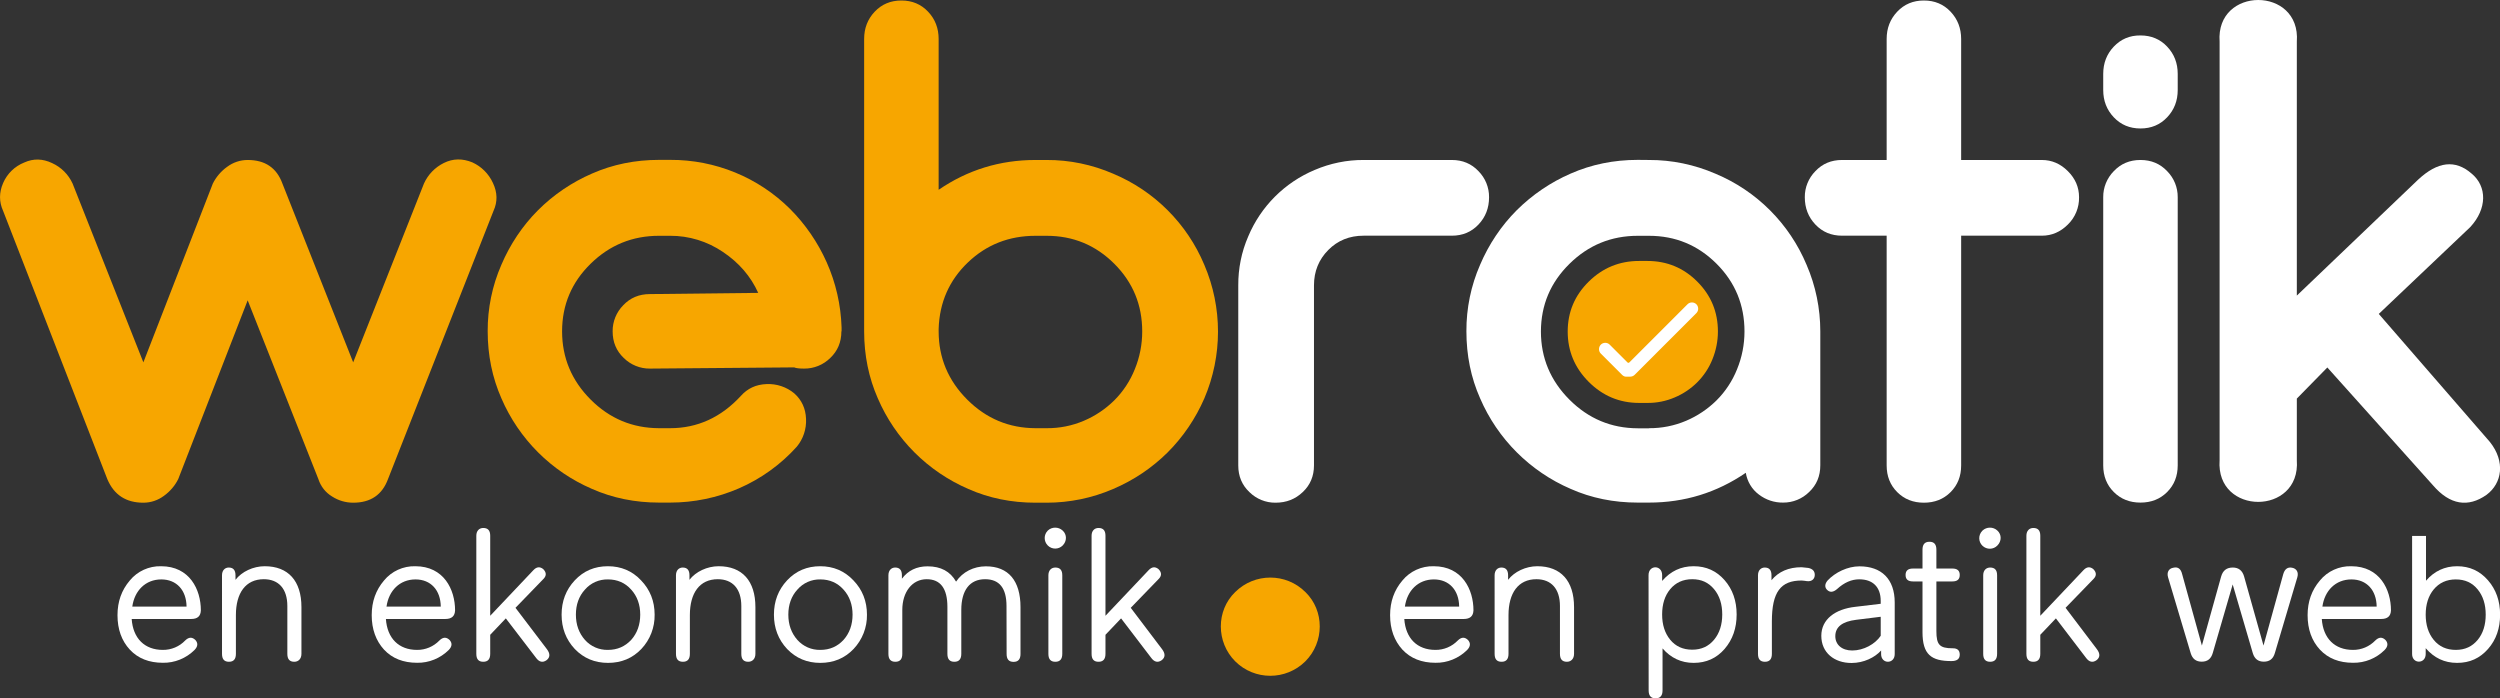 <?xml version="1.0" encoding="utf-8"?>
<!-- Generator: Adobe Illustrator 25.2.1, SVG Export Plug-In . SVG Version: 6.00 Build 0)  -->
<svg version="1.1" id="Layer_1" xmlns="http://www.w3.org/2000/svg" xmlns:xlink="http://www.w3.org/1999/xlink" x="0px" y="0px"
	 viewBox="0 0 2483.1 693.6" style="enable-background:new 0 0 2483.1 693.6;" xml:space="preserve">
<rect x="0" y="0" width="2483.1" height="693.6" fill="#333333" stroke="none"/>
<style type="text/css">
	.st0{fill:#F7A600;}
	.st1{fill:#FFFFFF;}
</style>
<g id="katman_2">
	<g id="katman_1-2">
		<path class="st0" d="M350.8,499.3c-7.4,0-14.7-2.1-21-6.2c-6.5-3.9-11.3-10.1-13.6-17.3L246,298.3l-69,177.6
			c-3.3,6.6-8.2,12.3-14.2,16.6c-5.9,4.4-13,6.8-20.4,6.8c-17.3,0-29.2-7.8-35.8-23.4L3.1,209.5c-4.1-9-4.1-18.3,0-27.7
			c4-9.3,11.6-16.7,21-20.4c9-4.1,18.3-3.9,27.7,0.6c9,4.1,16.2,11.3,20.3,20.3l70.3,177.6l69-177.6c3.3-6.6,8.2-12.3,14.2-16.6
			c5.9-4.4,13-6.8,20.4-6.8c17.3,0,28.8,7.8,34.5,23.4l70.3,177.6l70.3-177.6c4-8.9,11-16.1,19.7-20.4c9-4.5,18.5-4.7,28.4-0.6
			c9,4.1,16.2,11.3,20.4,20.4c4.5,9.5,4.7,18.7,0.6,27.7L385.4,475.8C379.6,491.5,368.1,499.3,350.8,499.3"/>
		<path class="st0" d="M835.7,329.1c0,10.7-3.7,19.5-11.1,26.5c-6.9,6.8-16.2,10.6-25.9,10.5c-4.9,0-8.2-0.4-9.9-1.2l-143.3,1.2
			c-9.7,0.1-19-3.7-25.9-10.5c-7.4-7-11.1-15.8-11.1-26.5c-0.1-9.7,3.7-19,10.5-25.9c7-7.4,15.8-11.1,26.5-11.1l107.6-1.2
			c-7.4-16.4-19.1-30-35.1-40.7c-15.5-10.5-33.7-16.1-52.4-16h-11.1c-26.3,0-48.9,9.2-67.8,27.7s-28.4,40.9-28.4,67.2
			s9.5,48.9,28.4,67.8s41.5,28.3,67.8,28.4h11.1c27.1,0,50.6-10.7,70.3-32.1c6.6-7.4,15-11.3,25.3-11.7c10.1-0.5,20,2.8,27.7,9.2
			c7.4,6.6,11.3,15,11.7,25.3c0.5,10.1-2.8,20-9.2,27.7c-15.9,17.7-35.5,31.8-57.3,41.3c-21.6,9.4-44.9,14.2-68.4,14.2h-11.1
			c-23.8,0-46-4.5-66.6-13.6c-40.4-17.4-72.6-49.6-90-90c-9-20.5-13.6-42.7-13.6-66.6c-0.1-22.7,4.5-45.2,13.6-66
			c8.6-20.2,20.9-38.7,36.4-54.2c15.4-15.4,33.6-27.7,53.6-36.4c20.5-9,42.7-13.6,66.6-13.6h11.1c44.6-0.2,87.4,17.3,119,48.7
			c15.3,15.3,27.6,33.3,36.4,53c9.1,20.4,14.1,42.4,14.8,64.7v3.9H835.7z"/>
		<path class="st0" d="M1039.6,499.3h-11.1c-23.9,0-46.1-4.5-66.6-13.6c-40.4-17.4-72.6-49.6-90-90c-9-20.5-13.6-42.7-13.6-66.6
			V38.7c0-10.7,3.5-19.7,10.5-27.1s15.8-11.1,26.5-11.1s19.5,3.7,26.5,11.1s10.5,16.4,10.5,27.1v149.8
			c28.8-19.7,60.8-29.6,96.2-29.6h11.1c22.7-0.1,45.2,4.6,66,13.6c40.9,17.1,73.5,49.7,90.6,90.6c18.1,42.3,18.1,90.2,0,132.6
			c-8.7,20-21,38.2-36.4,53.6c-15.6,15.5-34,27.8-54.2,36.4C1084.7,494.7,1062.3,499.3,1039.6,499.3 M932.3,329.1
			c0,26.3,9.5,48.9,28.4,67.8c18.9,18.9,41.5,28.3,67.8,28.4h11.1c12.7,0.1,25.3-2.4,37-7.4c11.3-4.8,21.5-11.7,30.2-20.3
			c8.8-8.8,15.7-19.3,20.3-30.8c4.9-11.9,7.4-24.7,7.4-37.6c0-26.3-9.2-48.7-27.7-67.2c-18.5-18.5-40.9-27.8-67.2-27.8h-11.1
			c-26.3,0-48.7,8.8-67.2,26.5s-28.2,39.7-29,66L932.3,329.1z"/>
		<path class="st1" d="M1266.9,499.3c-9.7,0.1-19-3.7-25.9-10.5c-7.4-7-11.1-15.8-11.1-26.5V283.5c-0.1-16.7,3.2-33.3,9.9-48.7
			c12.5-29.8,36.2-53.5,66-66c15.4-6.6,32-10,48.7-9.9h87.5c10.7,0,19.5,3.7,26.5,11.1c6.8,6.9,10.6,16.2,10.5,25.9
			c0,10.7-3.5,19.7-10.5,27.1c-7,7.4-15.8,11.1-26.5,11.1h-87.6c-14,0-25.7,4.7-35.1,14.2s-14.2,21.2-14.2,35.1v178.8
			c0,10.7-3.7,19.5-11.1,26.5C1286.6,495.8,1277.6,499.3,1266.9,499.3"/>
		<path class="st1" d="M1637.8,158.9c22.7-0.1,45.2,4.6,66,13.6c41,17.1,73.5,49.7,90.6,90.6c9,20.8,13.6,43.3,13.6,66v133.1
			c0,10.7-3.7,19.5-11.1,26.5c-6.9,6.8-16.2,10.6-25.9,10.5c-8.7,0.1-17.1-2.7-24-8c-7-5.2-11.6-13-13-21.6
			c-28.8,19.7-60.8,29.6-96.2,29.6h-11.1c-23.9,0-46.1-4.5-66.6-13.6c-40.4-17.4-72.6-49.6-90-90c-9.1-20.5-13.6-42.7-13.6-66.6
			c-0.1-22.7,4.5-45.2,13.6-66c8.6-20.2,20.9-38.7,36.4-54.2c15.5-15.4,33.6-27.7,53.6-36.4c20.5-9,42.7-13.6,66.6-13.6
			L1637.8,158.9z M1637.8,425.3c12.7,0.1,25.3-2.4,37-7.4c11.3-4.8,21.5-11.7,30.2-20.3c8.8-8.8,15.7-19.3,20.3-30.8
			c4.9-11.9,7.4-24.7,7.4-37.6c0-26.3-9.2-48.7-27.7-67.2s-40.9-27.8-67.2-27.8h-11.1c-26.3,0-48.9,9.2-67.8,27.8
			s-28.3,40.9-28.4,67.2c0,26.3,9.5,48.9,28.4,67.8s41.5,28.3,67.8,28.4h11.1V425.3z"/>
		<path class="st1" d="M2053.9,170c7.4,7.4,11.1,16,11.1,25.9c0.2,10.2-3.8,20-11.1,27.1c-7.4,7.4-16,11.1-25.9,11.1h-80.1v228.2
			c0,10.7-3.5,19.5-10.5,26.5s-15.8,10.5-26.5,10.5s-19.5-3.5-26.5-10.5s-10.5-15.8-10.5-26.5V234.1h-44.3
			c-10.7,0-19.5-3.7-26.5-11.1c-7-7.4-10.5-16.4-10.5-27.1c-0.1-9.7,3.7-19,10.5-25.9c7-7.4,15.8-11.1,26.5-11.1h44.3V38.7
			c0-10.7,3.5-19.7,10.5-27.1s15.8-11.1,26.5-11.1s19.5,3.7,26.5,11.1s10.5,16.5,10.5,27.1v120.2h80.1
			C2037.9,158.9,2046.5,162.6,2053.9,170"/>
		<path class="st1" d="M2126,35.2c10.7,0,19.5,3.7,26.5,11.1s10.5,16.4,10.5,27.1v16c0,10.7-3.5,19.7-10.5,27.1
			s-15.8,11.1-26.5,11.1s-19.5-3.7-26.5-11.1s-10.5-16.4-10.5-27.1v-16c0-10.7,3.5-19.7,10.5-27.1S2115.3,35.1,2126,35.2
			 M2126,158.9c10.7,0,19.5,3.7,26.5,11.1c6.8,6.9,10.6,16.2,10.5,25.9v266.3c0,10.7-3.5,19.5-10.5,26.5s-15.8,10.5-26.5,10.5
			s-19.5-3.5-26.5-10.5s-10.5-15.8-10.5-26.5V195.9c-0.1-9.7,3.7-19,10.5-25.9C2106.5,162.6,2115.3,158.9,2126,158.9"/>
		<path class="st1" d="M2362.7,311.8L2473.1,439c15.5,19.5,12.1,41-3.4,52.5c-18.2,12.8-36.3,10.1-53.1-9.4l-105-117.1l-30.3,30.9
			v61.2c4,55.2-80.7,55.2-76.7,0V41.4c-4-55.2,80.8-55.2,76.7,0v252.2l120.4-115.1c19.5-18.2,37-20.2,53.2-6.1
			c15.5,12.8,15.5,35-1.4,53.2L2362.7,311.8z"/>
		<path class="st1" d="M189.8,614.8h-59c1.3,19.3,12.9,30.7,30.9,30.7c8.4,0.1,16.5-3.3,22.3-9.4c3.6-3.5,6.9-3.5,10.1-0.4
			c2.8,3.2,2.4,6.5-0.9,9.9c-8.4,8.3-19.7,12.9-31.4,12.7c-13.7,0-24.7-4.3-32.9-13.1c-8.1-8.8-12.2-20.2-12.2-34.2
			c0-13.5,4.1-24.9,12.2-34.4c7.6-9.3,19.1-14.5,31.1-14.2c28.4,0,39.5,23.2,39.5,43.8C199.3,612,196.2,614.8,189.8,614.8
			 M131.4,602.5h53.9c-0.2-16.3-9.9-27-25.1-27C144.5,575.5,133.6,586.7,131.4,602.5"/>
		<path class="st1" d="M220.5,571.4c0-5,3-7.7,6.7-7.7c4.5,0,6.7,2.6,6.7,7.7v4.5c6.2-8.1,17.6-13.5,29-13.5
			c23.4,0,36.5,14.6,36.5,40.6v46.4c0,5.2-3.2,7.9-7.1,7.9c-4.7,0-6.9-2.6-6.9-7.9v-47.5c0-17-8.6-26.6-23.4-26.6
			c-18,0-27.7,13.7-27.7,35.6v38.5c0,5.2-2.2,7.9-6.9,7.9s-6.9-2.6-6.9-7.9L220.5,571.4z"/>
		<path class="st1" d="M442.3,614.8h-59c1.3,19.3,12.9,30.7,30.9,30.7c8.4,0.1,16.4-3.3,22.3-9.4c3.6-3.5,6.9-3.5,10.1-0.4
			c2.8,3.2,2.4,6.5-0.9,9.9c-8.4,8.3-19.7,12.9-31.4,12.7c-13.7,0-24.7-4.3-32.9-13.1c-8-8.8-12.2-20.2-12.2-34.2
			c0-13.5,4.1-24.9,12.2-34.4c7.6-9.3,19.1-14.5,31.1-14.2c28.4,0,39.5,23.2,39.5,43.8C451.8,612,448.6,614.8,442.3,614.8
			 M383.9,602.5h53.9c-0.2-16.3-9.9-27-25.1-27C397,575.5,386.1,586.7,383.9,602.5"/>
		<path class="st1" d="M502.4,614.2l-15.5,16.3v18.9c0,5.2-2.2,7.9-6.9,7.9s-6.9-2.6-6.9-7.9V532.1c0-5,3-7.7,6.9-7.7
			c4.7,0,6.9,2.6,6.9,7.7v79.5l42.9-45.3c3.2-3.4,6.4-3.7,9.7-1.1c3.4,3.4,3.4,6.7,0.2,9.9L512,603.7l31.3,41.2
			c3.2,4.3,3.2,8-0.4,10.8c-3.9,2.8-7.5,1.9-10.7-2.6L502.4,614.2z"/>
		<path class="st1" d="M570.9,644.6c-8.8-9.4-13.1-20.8-13.1-34.1s4.3-24.7,13.1-34.1s19.8-14,32.9-14s24.2,4.7,32.9,14
			c9,9.3,13.5,20.8,13.5,34.1c0.2,12.7-4.5,24.9-13.2,34.1c-8.8,9.2-19.8,13.8-33.1,13.8C590.8,658.4,579.7,653.8,570.9,644.6
			 M626.9,635.6c6-6.7,9-15.2,9-25.1s-3-18.3-9-24.9c-6-6.7-13.7-10.1-23-10.1c-8.8-0.2-17.2,3.5-22.9,10.1c-6,6.5-9,15-9,24.9
			s3,18.3,9,25.1c5.8,6.5,14.1,10.1,22.8,9.9C613.2,645.5,620.8,642.1,626.9,635.6"/>
		<path class="st1" d="M671.4,571.4c0-5,3-7.7,6.7-7.7c4.5,0,6.7,2.6,6.7,7.7v4.5c6.2-8.1,17.6-13.5,29-13.5
			c23.4,0,36.5,14.6,36.5,40.6v46.4c0,5.2-3.2,7.9-7.1,7.9c-4.7,0-6.9-2.6-6.9-7.9v-47.5c0-17-8.6-26.6-23.4-26.6
			c-18,0-27.7,13.7-27.7,35.6v38.5c0,5.2-2.2,7.9-6.9,7.9s-6.9-2.6-6.9-7.9L671.4,571.4z"/>
		<path class="st1" d="M781.8,644.6c-8.8-9.4-13.1-20.8-13.1-34.1s4.3-24.7,13.1-34.1s19.8-14,32.9-14s24.1,4.7,32.9,14
			c9,9.3,13.5,20.8,13.5,34.1c0.2,12.7-4.6,24.9-13.3,34.1c-8.8,9.2-19.8,13.8-33.1,13.8C801.7,658.4,790.6,653.8,781.8,644.6
			 M837.8,635.6c6-6.7,9-15.2,9-25.1s-3-18.3-9-24.9c-6-6.7-13.7-10.1-23-10.1c-8.7-0.2-17.1,3.5-22.8,10.1c-6,6.5-9,15-9,24.9
			s3,18.3,9,25.1c5.8,6.5,14.1,10.1,22.8,9.9C824.2,645.5,831.8,642.1,837.8,635.6"/>
		<path class="st1" d="M999.7,601.9c0-17.8-7.1-26.6-21.3-26.6c-15.2,0-23.6,11-23.6,30.5v43.6c0,5.2-2.2,7.9-6.9,7.9
			s-6.9-2.6-6.9-7.9v-46.6c0-18.3-6.9-27.5-20.6-27.5c-14.4,0-24.2,12.7-24.2,30.5v43.6c0,5.2-2.2,7.9-6.9,7.9s-6.9-2.6-6.9-7.9v-78
			c0-5,3-7.7,6.7-7.7c4.5,0,6.7,2.6,6.7,7.7v3.4c6.2-8.2,14.6-12.3,25.5-12.3c13.1,0,22.5,5,28.3,15.2c6.5-9.7,17.6-15.2,29.6-15.2
			c22.5,0,34.4,14.4,34.4,40.6v46.4c0,5.2-2.2,7.9-6.9,7.9s-6.9-2.6-6.9-7.9L999.7,601.9L999.7,601.9z"/>
		<path class="st1" d="M1040.7,527c4.1-3.9,10.6-3.9,14.8,0c4.3,3.9,4.3,10.5,0,14.8c-4.1,4.1-10.7,4.1-14.8,0
			S1036.6,531.1,1040.7,527 M1055.1,649.4c0,5.2-2.2,7.9-6.9,7.9s-6.9-2.6-6.9-7.9v-78c0-5,3-7.7,6.9-7.7c4.7,0,6.9,2.6,6.9,7.7
			V649.4z"/>
		<path class="st1" d="M1113.5,614.2l-15.5,16.3v18.9c0,5.2-2.2,7.9-6.9,7.9s-6.9-2.6-6.9-7.9V532.1c0-5,3-7.7,6.9-7.7
			c4.7,0,6.9,2.6,6.9,7.7v79.5l42.9-45.3c3.2-3.4,6.4-3.7,9.7-1.1c3.4,3.4,3.4,6.7,0.2,9.9l-27.7,28.6l31.2,41.2
			c3.2,4.3,3.2,8-0.4,10.8c-3.9,2.8-7.5,1.9-10.7-2.6L1113.5,614.2z"/>
		<path class="st1" d="M1453.8,614.8h-59c1.3,19.3,12.9,30.7,30.9,30.7c8.4,0.1,16.4-3.3,22.3-9.4c3.6-3.5,6.9-3.5,10.1-0.4
			c2.8,3.2,2.4,6.5-0.9,9.9c-8.4,8.3-19.7,12.9-31.4,12.7c-13.7,0-24.7-4.3-32.9-13.1c-8-8.8-12.2-20.2-12.2-34.2
			c0-13.5,4.1-24.9,12.2-34.4c7.6-9.3,19.1-14.5,31.1-14.2c28.4,0,39.5,23.2,39.5,43.8C1463.3,612,1460.1,614.8,1453.8,614.8
			 M1395.4,602.5h53.9c-0.2-16.3-9.9-27-25.1-27C1408.5,575.5,1397.6,586.7,1395.4,602.5"/>
		<path class="st1" d="M1484.5,571.4c0-5,3-7.7,6.7-7.7c4.5,0,6.7,2.6,6.7,7.7v4.5c6.2-8.1,17.6-13.5,29-13.5
			c23.4,0,36.5,14.6,36.5,40.6v46.4c0,5.2-3.2,7.9-7.1,7.9c-4.7,0-6.9-2.6-6.9-7.9v-47.5c0-17-8.6-26.6-23.4-26.6
			c-18,0-27.7,13.7-27.7,35.6v38.5c0,5.2-2.2,7.9-6.9,7.9s-6.9-2.6-6.9-7.9L1484.5,571.4z"/>
		<path class="st1" d="M1637.4,571.2c0-10.3,13.5-10.3,13.5,0v5.8c8.4-9.7,18.7-14.6,31.3-14.6s22.7,4.7,30.7,13.8s12,20.6,12,34.1
			s-3.9,24.9-12,34.3c-8,9.2-18.2,13.8-30.7,13.8c-12.3,0-22.7-4.9-30.9-14.4v41.7c0,5.2-2.2,7.9-6.9,7.9s-6.9-2.6-6.9-7.9
			L1637.4,571.2z M1710.6,610.3c0-10.1-2.6-18.5-8.1-25.1s-12.5-9.9-21.7-9.9s-16.5,3.4-21.9,9.9s-8,15-8,25.1s2.6,18.5,8,25.1
			s12.7,9.9,21.9,9.9s16.3-3.4,21.7-9.9S1710.6,620.4,1710.6,610.3"/>
		<path class="st1" d="M1759.9,617.2v32.2c0,5.2-2.2,7.9-6.9,7.9s-6.9-2.6-6.9-7.9v-78c0-5,3-7.7,6.7-7.7c4.5,0,6.7,2.6,6.7,7.7v4.9
			c7.1-8.6,17-12.9,29.9-12.9l6.7,0.7c4.3,0.9,6.4,3.2,6.4,6.9c0,3.9-2.8,6.9-7.9,6.2c-1.7-0.3-3.5-0.5-5.2-0.6
			C1768.7,576.6,1759.9,587.9,1759.9,617.2"/>
		<path class="st1" d="M1815.1,586.2c-2.8-2.4-3-6,0.2-9.7c7.5-8,19.8-14,31.6-14c21.9,0,35,12.7,35,35.9v51.3
			c0,10.1-13.5,10.1-13.5,0v-3.6c-6.2,6.9-17.2,12.4-29.4,12.4c-17.2,0-30-10.3-30-27c0-16.3,13.7-26.6,33.9-28.8l25.1-3v-2.8
			c0-14-8-21.5-21.3-21.5c-7.7,0-15,3.2-22.1,9.7C1821,588.2,1817.8,588.6,1815.1,586.2 M1839.7,646.1c11.4,0,22.8-6.4,28.3-14.6
			v-18.9l-24.3,3c-13.9,1.7-20.8,7.1-20.8,16.3C1822.9,640.3,1829.4,646.1,1839.7,646.1"/>
		<path class="st1" d="M1946.5,650.2c0,4.3-2.8,6.4-8.2,6.4c-20.2,0-28.8-6.5-28.8-28.8v-50.3h-9.5c-4.9,0-7.3-2.1-7.3-6.4
			s2.4-6.4,7.3-6.4h9.5V546c0-5.2,2.2-7.9,6.9-7.9s6.9,2.6,6.9,7.9v18.7h15.9c4.9,0,7.3,2.1,7.3,6.4s-2.4,6.4-7.3,6.4h-15.9v49.4
			c0,13.5,3.2,17,16.1,17C1944.1,643.8,1946.5,645.9,1946.5,650.2"/>
		<path class="st1" d="M1969.1,527c4.1-3.9,10.7-3.9,14.8,0c4.3,3.9,4.3,10.5,0,14.8c-4,4.2-10.6,4.3-14.8,0.3
			c-4.2-4-4.3-10.6-0.3-14.8C1969,527.2,1969,527.1,1969.1,527 M1983.6,649.4c0,5.2-2.2,7.9-6.9,7.9s-6.9-2.6-6.9-7.9v-78
			c0-5,3-7.7,6.9-7.7c4.7,0,6.9,2.6,6.9,7.7V649.4z"/>
		<path class="st1" d="M2042,614.2l-15.5,16.3v18.9c0,5.2-2.2,7.9-6.9,7.9s-6.9-2.6-6.9-7.9V532.1c0-5,3-7.7,6.9-7.7
			c4.7,0,6.9,2.6,6.9,7.7v79.5l42.9-45.3c3.2-3.4,6.4-3.7,9.7-1.1c3.4,3.4,3.4,6.7,0.2,9.9l-27.7,28.6l31.2,41.2
			c3.2,4.3,3.2,8-0.4,10.8c-3.9,2.8-7.5,1.9-10.7-2.6L2042,614.2z"/>
		<path class="st1" d="M2248.2,641.2l19.6-70.9c1.5-5.2,4.5-7.3,8.8-6.4c4.3,0.8,6.7,4.3,5.2,9.5l-22.3,75.2
			c-1.7,5.8-5.2,8.6-11,8.6c-5.6,0-9.2-2.8-10.9-8.4l-20-68.3l-19.8,68.1c-1.7,5.8-5.2,8.6-11,8.6c-5.6,0-9.2-2.8-10.9-8.4
			l-22.5-75.4c-1.5-5.2,0.9-8.8,5.2-9.5c4.5-1.1,7.5,0.9,8.8,6.4l19.6,70.9l19.1-68.5c1.7-6,5.4-9,11.6-9c5.8,0,9.5,3,11.2,8.8
			L2248.2,641.2z"/>
		<path class="st1" d="M2365,614.8h-58.9c1.3,19.3,12.9,30.7,30.9,30.7c8.4,0.1,16.4-3.3,22.3-9.4c3.6-3.5,6.9-3.5,10.1-0.4
			c2.8,3.2,2.4,6.5-0.9,9.9c-8.3,8.3-19.6,12.9-31.4,12.7c-13.7,0-24.7-4.3-32.9-13.1c-8.1-8.8-12.2-20.2-12.2-34.2
			c0-13.5,4.1-24.9,12.2-34.4c7.6-9.3,19.1-14.5,31.1-14.2c28.4,0,39.5,23.2,39.5,43.8C2374.6,612,2371.4,614.8,2365,614.8
			 M2306.7,602.5h53.9c-0.2-16.3-9.9-27-25.1-27C2319.8,575.5,2308.9,586.7,2306.7,602.5"/>
		<path class="st1" d="M2409.6,532.3v44.5c8.2-9.5,18.5-14.4,30.9-14.4c12.5,0,22.6,4.7,30.7,14c8,9.2,12,20.6,12,34.1
			s-3.9,24.9-12,34.1s-18.1,13.8-30.7,13.8s-22.8-4.9-31.2-14.6v5.8c0,10.1-13.5,10.1-13.5,0V532.3 M2468.9,610.5
			c0-10.1-2.6-18.5-8-25.1s-12.5-9.9-21.7-9.9s-16.5,3.4-21.9,9.9s-8,15-8,25.1s2.6,18.5,8,25.1s12.7,9.9,21.9,9.9
			s16.3-3.4,21.7-9.9S2468.9,620.6,2468.9,610.5"/>
		<path class="st0" d="M1226.9,588c19.3-19.1,50.4-19.1,69.6,0c19.1,18.4,19.1,49.8,0,68.9c-19.3,19.1-50.4,19.1-69.6,0
			C1207.8,637.8,1207.8,606.4,1226.9,588"/>
		<path class="st0" d="M1636.2,400.2c9.4,0.1,18.7-1.8,27.3-5.5c8.3-3.5,15.9-8.6,22.3-15c6.5-6.5,11.6-14.2,15-22.7
			c3.6-8.8,5.5-18.2,5.5-27.7c0-19.4-6.8-35.9-20.5-49.6s-30.2-20.5-49.6-20.5h-8.2c-19.4,0-36.1,6.8-50,20.5s-20.9,30.2-20.9,49.6
			s7,36.1,20.9,50s30.6,20.9,50,20.9L1636.2,400.2z"/>
		<path class="st1" d="M1611.2,372.4l-21.2-21.2c-2.4-2.4-2.4-6.4,0-8.9l0,0l0,0c2.4-2.4,6.4-2.4,8.8,0l17.7,17.7
			c0.5,0.5,1.3,0.5,1.8,0l57.8-57.8c2.4-2.4,6.4-2.4,8.8,0l0,0l0,0c2.4,2.4,2.4,6.4,0,8.8l0,0l-61.3,61.3c-1.2,1.2-2.8,1.8-4.4,1.8
			h-3.7C1614,374.3,1612.4,373.6,1611.2,372.4"/>
	</g>
</g>
</svg>

